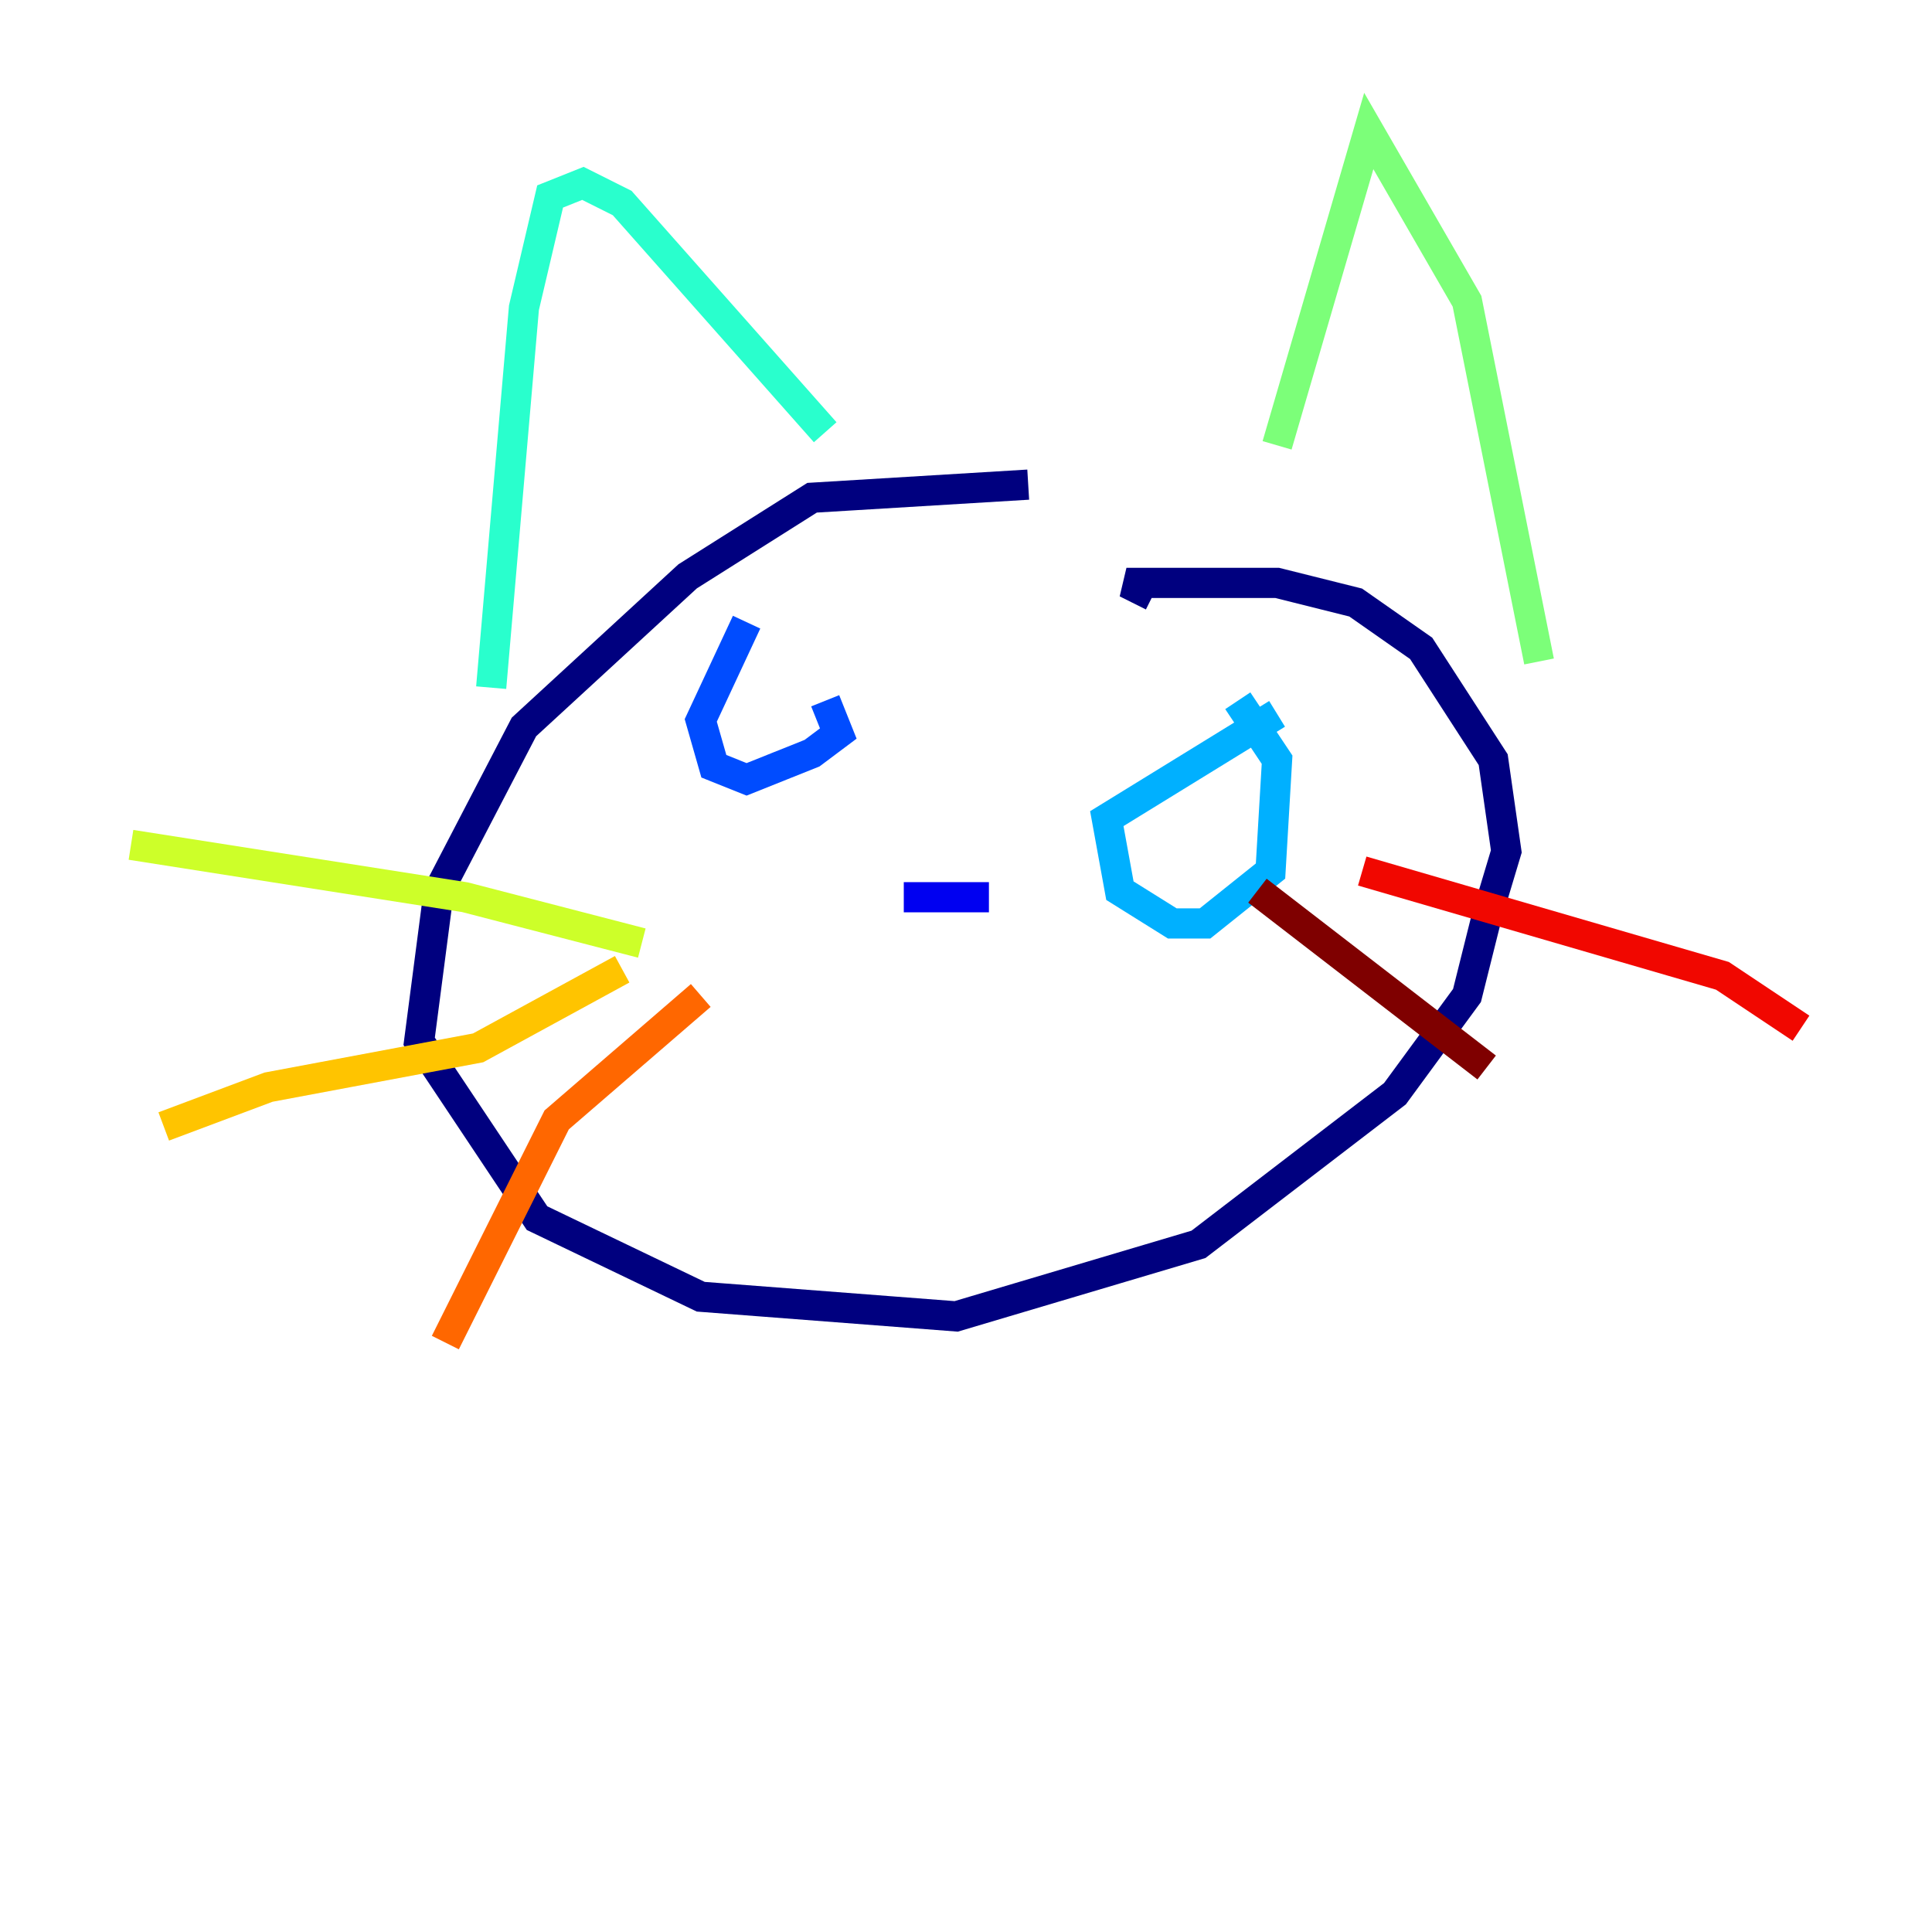 <?xml version="1.0" encoding="utf-8" ?>
<svg baseProfile="tiny" height="128" version="1.2" viewBox="0,0,128,128" width="128" xmlns="http://www.w3.org/2000/svg" xmlns:ev="http://www.w3.org/2001/xml-events" xmlns:xlink="http://www.w3.org/1999/xlink"><defs /><polyline fill="none" points="68.122,32.108 53.803,32.976 45.559,38.183 34.712,48.163 29.071,59.01 27.77,68.99 35.58,80.705 46.427,85.912 63.349,87.214 79.403,82.441 92.42,72.461 97.193,65.953 98.495,60.746 99.797,56.407 98.929,50.332 94.156,42.956 89.817,39.919 84.61,38.617 74.63,38.617 76.366,39.485" stroke="#00007f" stroke-width="2" /><polyline fill="none" points="65.519,59.444 59.878,59.444" stroke="#0000f1" stroke-width="2" /><polyline fill="none" points="49.464,41.22 46.427,47.729 47.295,50.766 49.464,51.634 53.803,49.898 55.539,48.597 54.671,46.427" stroke="#004cff" stroke-width="2" /><polyline fill="none" points="84.61,47.295 73.329,54.237 74.197,59.01 77.668,61.18 79.837,61.18 84.176,57.709 84.61,50.332 82.007,46.427" stroke="#00b0ff" stroke-width="2" /><polyline fill="none" points="32.542,45.559 34.712,20.393 36.447,13.017 38.617,12.149 41.22,13.451 54.671,28.637" stroke="#29ffcd" stroke-width="2" /><polyline fill="none" points="84.61,29.505 90.685,8.678 97.193,19.959 101.966,43.824" stroke="#7cff79" stroke-width="2" /><polyline fill="none" points="42.522,62.481 30.807,59.444 8.678,55.973" stroke="#cdff29" stroke-width="2" /><polyline fill="none" points="41.22,64.217 31.675,69.424 17.79,72.027 10.848,74.63" stroke="#ffc400" stroke-width="2" /><polyline fill="none" points="46.427,65.953 36.881,74.197 29.505,88.949" stroke="#ff6700" stroke-width="2" /><polyline fill="none" points="90.251,57.709 114.115,64.651 119.322,68.122" stroke="#f10700" stroke-width="2" /><polyline fill="none" points="83.308,59.01 98.495,70.725" stroke="#7f0000" stroke-width="2" /></svg>